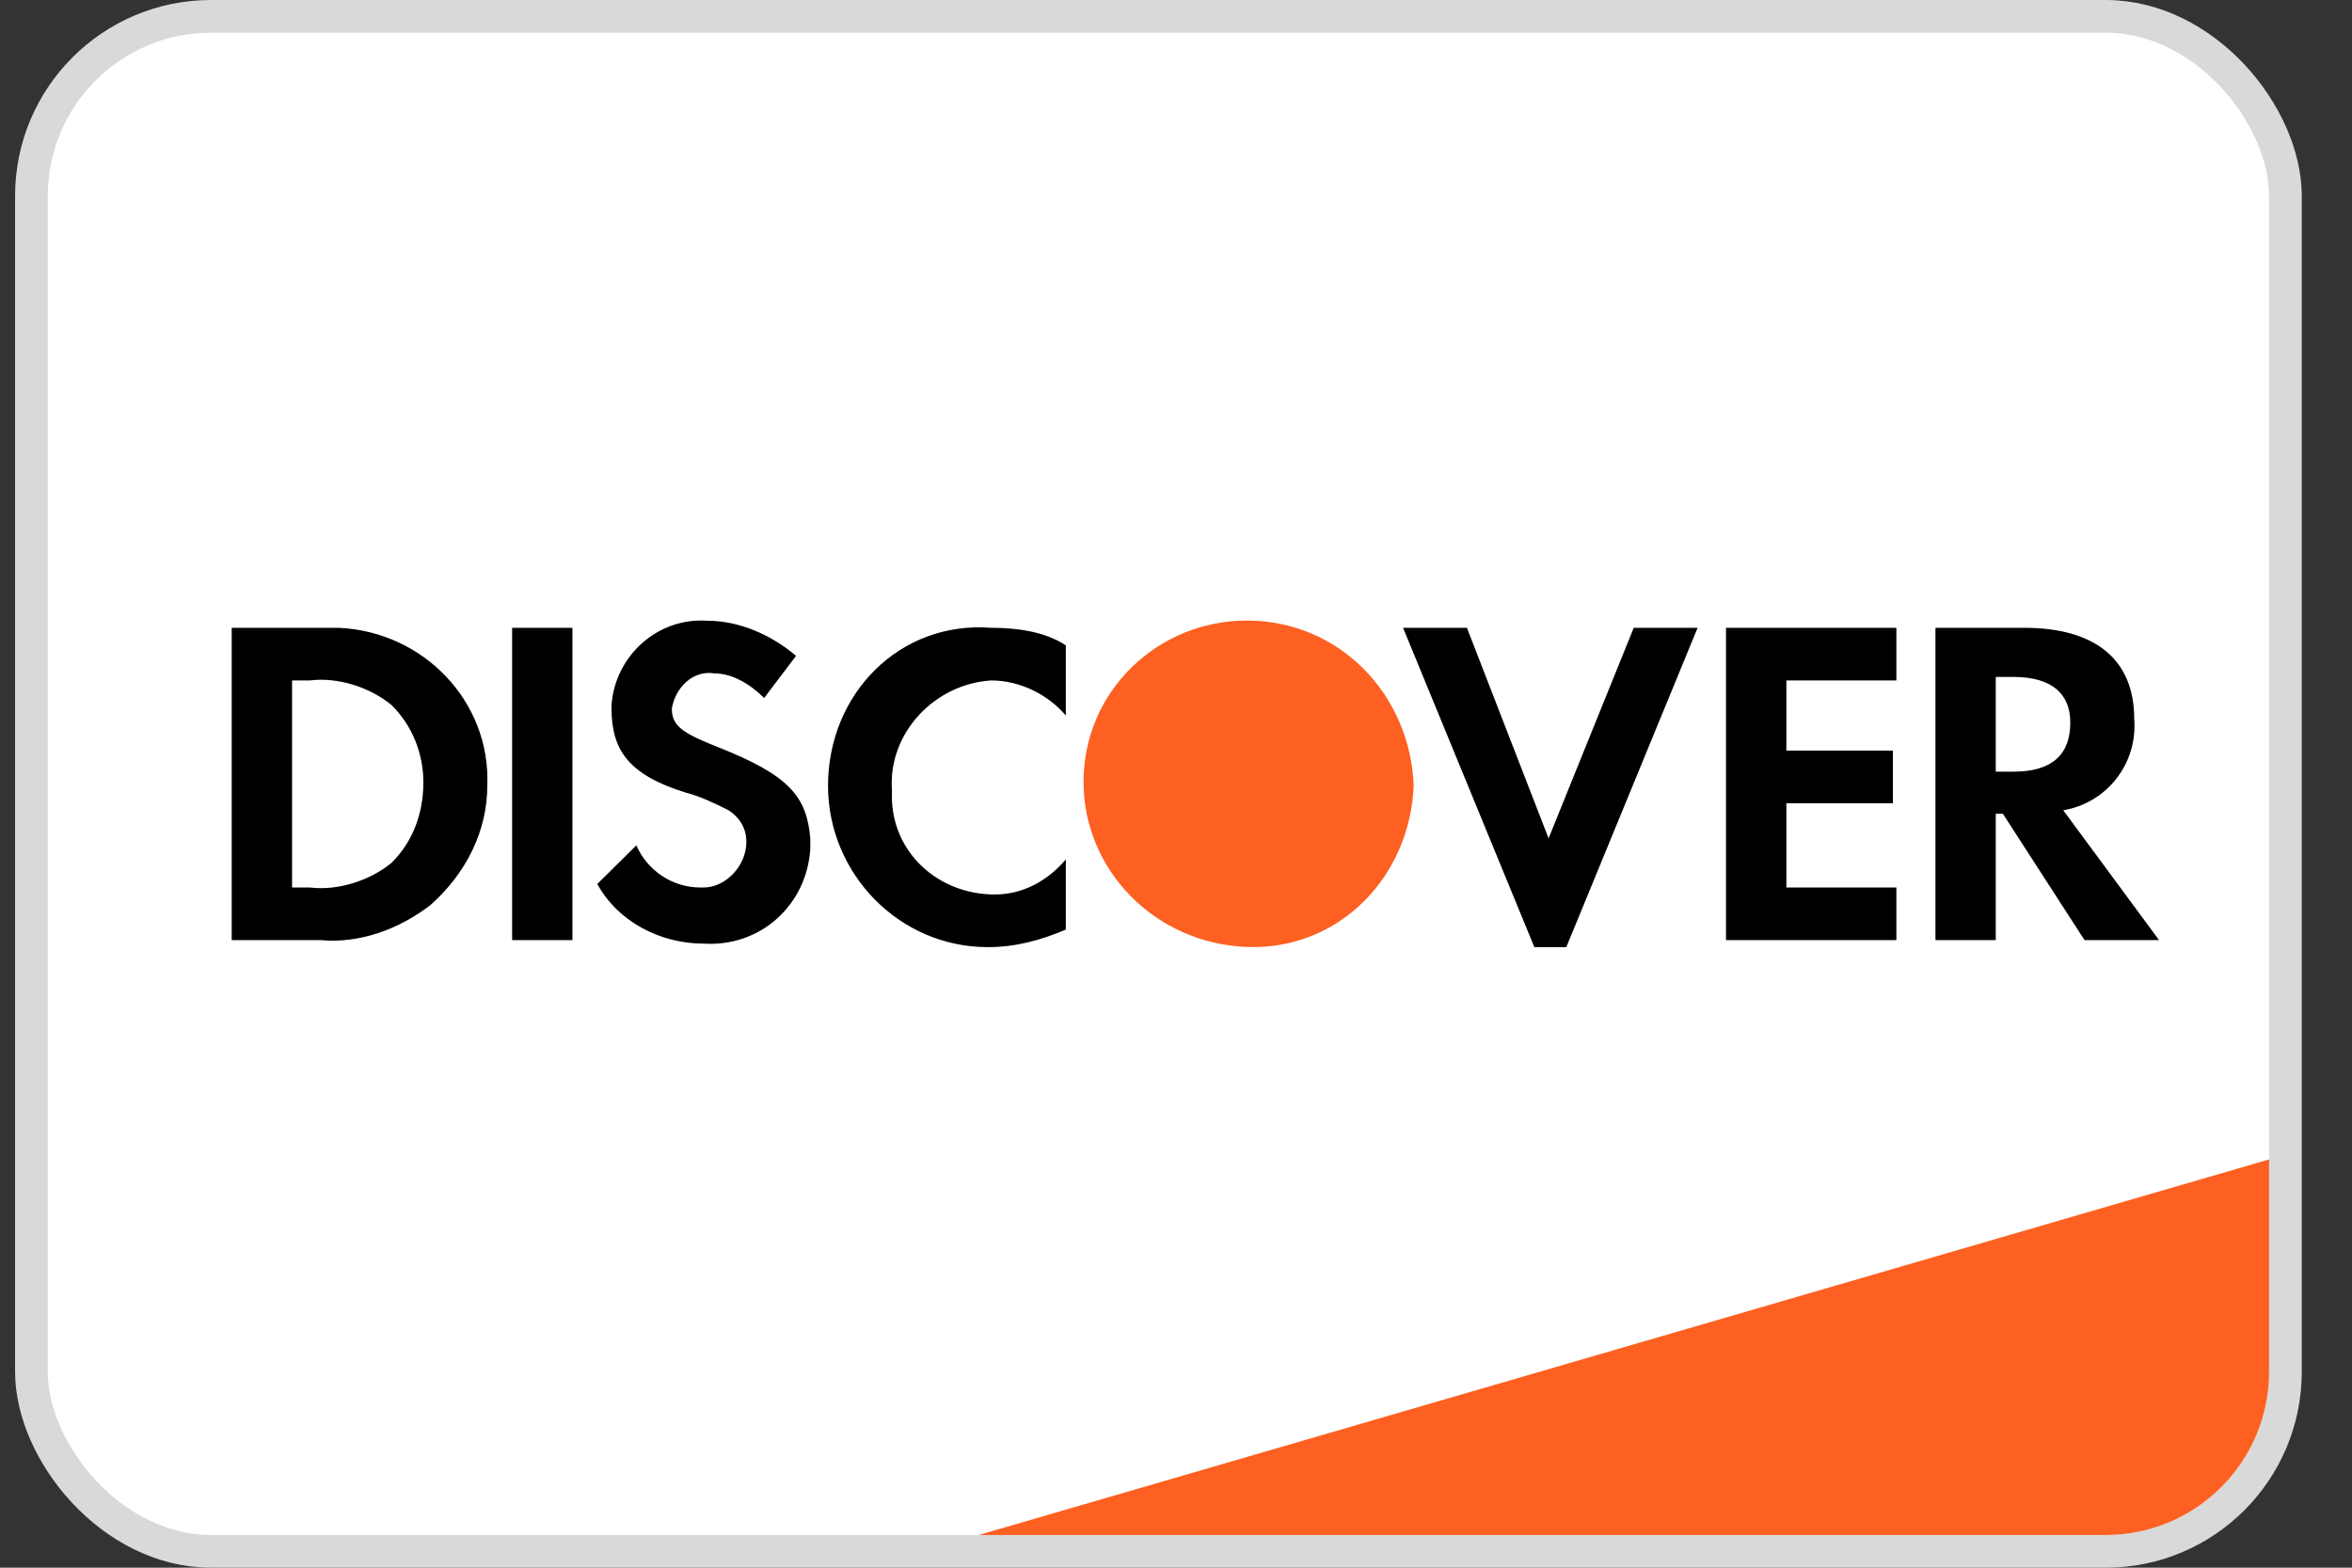 <svg width="39" height="26" viewBox="0 0 39 26" fill="none" xmlns="http://www.w3.org/2000/svg">
<rect x="0" y="0" width="39" height="26" fill="#333333" stroke="none"/>
<rect x="0.521" y="0.271" width="37.375" height="25.458" rx="2.979" fill="white" stroke="#D9D9D9" stroke-width="0.542"/>
<path d="M16.229 25.458L37.625 19.229V22.75C37.625 24.246 36.412 25.458 34.916 25.458H16.229Z" fill="#FD6020"/>
<path fill-rule="evenodd" clip-rule="evenodd" d="M33.564 10.412C34.741 10.412 35.389 10.935 35.389 11.925C35.447 12.682 34.918 13.322 34.212 13.438L35.801 15.592H34.565L33.211 13.496H33.093V15.592H32.093V10.412H33.564ZM33.093 12.798H33.388C34.035 12.798 34.329 12.507 34.329 11.983C34.329 11.518 34.035 11.227 33.388 11.227H33.093V12.798ZM28.62 15.592H31.445V14.719H29.621V13.322H31.387V12.449H29.621V11.285H31.445V10.412H28.62V15.592ZM25.678 13.904L24.324 10.412H23.265L25.442 15.708H25.972L28.149 10.412H27.09L25.678 13.904ZM13.73 13.031C13.73 14.486 14.907 15.708 16.378 15.708C16.849 15.708 17.261 15.592 17.673 15.417V14.253C17.379 14.602 16.967 14.835 16.496 14.835C15.554 14.835 14.789 14.137 14.789 13.206V13.089C14.73 12.158 15.495 11.343 16.437 11.285C16.908 11.285 17.379 11.518 17.673 11.867V10.703C17.32 10.47 16.849 10.412 16.437 10.412C14.907 10.295 13.73 11.518 13.73 13.031ZM11.905 12.391C11.317 12.158 11.14 12.041 11.14 11.75C11.199 11.401 11.493 11.11 11.847 11.168C12.141 11.168 12.435 11.343 12.671 11.576L13.2 10.877C12.788 10.528 12.258 10.295 11.729 10.295C10.905 10.237 10.199 10.877 10.14 11.692V11.75C10.14 12.449 10.434 12.856 11.376 13.147C11.611 13.206 11.847 13.322 12.082 13.438C12.258 13.555 12.376 13.729 12.376 13.962C12.376 14.37 12.023 14.719 11.67 14.719H11.611C11.14 14.719 10.728 14.428 10.552 14.02L9.904 14.661C10.257 15.301 10.964 15.65 11.67 15.65C12.612 15.708 13.377 15.01 13.436 14.079V13.904C13.377 13.206 13.082 12.856 11.905 12.391ZM8.492 15.592H9.492V10.412H8.492V15.592ZM3.842 10.412H5.314H5.608C7.02 10.47 8.139 11.634 8.08 13.031C8.08 13.787 7.727 14.486 7.138 15.01C6.608 15.417 5.961 15.65 5.314 15.592H3.842V10.412ZM5.137 14.719C5.608 14.777 6.138 14.602 6.491 14.311C6.844 13.962 7.02 13.496 7.02 12.973C7.02 12.507 6.844 12.041 6.491 11.692C6.138 11.401 5.608 11.226 5.137 11.285H4.843V14.719H5.137Z" fill="black"/>
<path fill-rule="evenodd" clip-rule="evenodd" d="M20.675 10.292C19.203 10.292 17.967 11.456 17.967 12.969C17.967 14.424 19.144 15.646 20.675 15.705C22.205 15.763 23.382 14.54 23.441 13.027C23.382 11.514 22.205 10.292 20.675 10.292V10.292Z" fill="#FD6020"/>
</svg>
